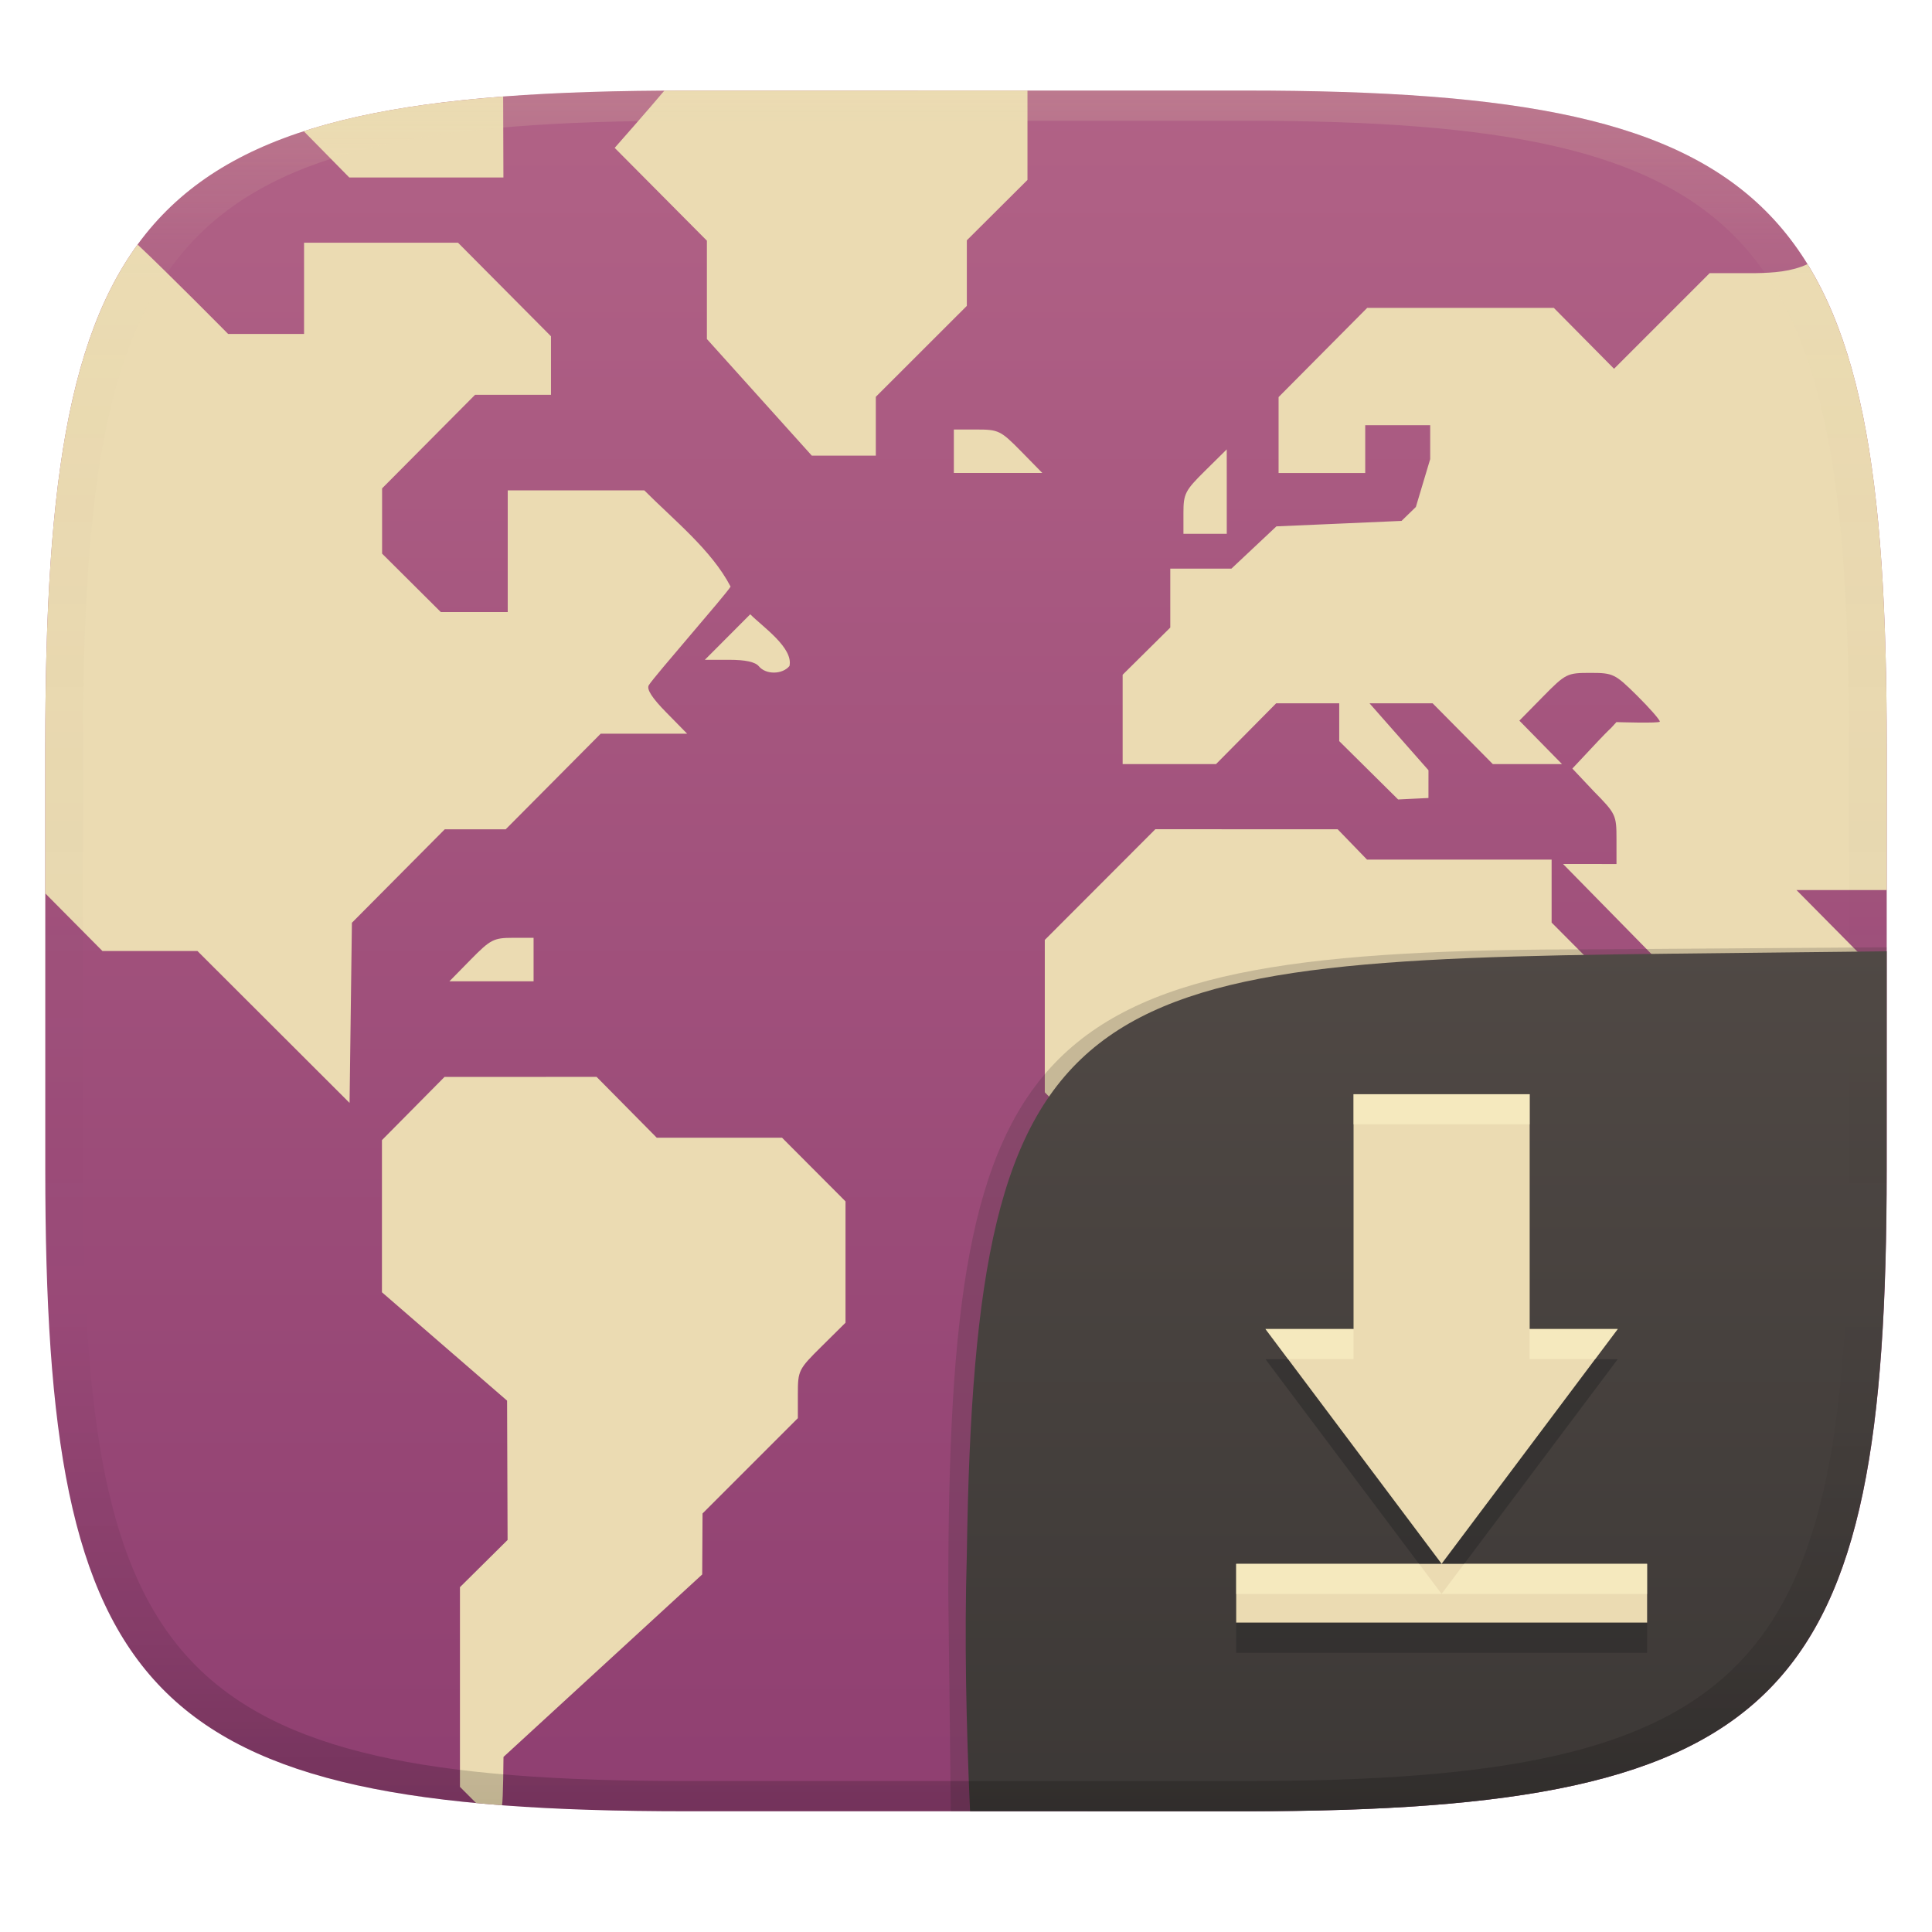 <svg width="256" height="256" version="1.1" xmlns="http://www.w3.org/2000/svg">
  <defs>
    <linearGradient id="linearGradient31" x1=".5" x2=".5" y2="1" gradientTransform="matrix(244,0,0,228,5.986,12)" gradientUnits="userSpaceOnUse">
      <stop stop-color="#ebdbb2" stop-opacity=".2" offset="0"/>
      <stop stop-color="#ebdbb2" stop-opacity=".05" offset=".1"/>
      <stop stop-opacity="0" offset=".704"/>
      <stop stop-opacity=".1" offset=".897"/>
      <stop stop-opacity=".2" offset="1"/>
    </linearGradient>
    <linearGradient id="linearGradient6" x1="140" x2="140" y1="12" y2="240" gradientUnits="userSpaceOnUse">
      <stop stop-color="#b16286" offset="0"/>
      <stop stop-color="#8f3f71" offset="1"/>
    </linearGradient>
    <linearGradient id="b-9-6" x1=".631" x2=".631" y1=".5" y2="1" gradientTransform="matrix(244,0,0,228,6.004,11.996)" gradientUnits="userSpaceOnUse">
      <stop stop-color="#504945" offset="0"/>
      <stop stop-color="#3c3836" offset="1"/>
    </linearGradient>
  </defs>
  <path d="m165 12c72 0 85 15 85 87v56c0 70-13 85-85 85h-74c-72 0-85-15-85-85v-56c0-72 13-87 85-87z" fill="url(#linearGradient6)" style="isolation:isolate"/>
  <path d="m88.03 12.01c-2.152 2.566-6.582 7.583-6.582 7.583l12.22 12.3v13.03l13.9 15.45h8.482v-7.793l12.06-12.05v-8.686l8.035-8.002v-11.84zm-21.36 0.783c-10.47 0.796-19.16 2.231-26.42 4.595 2.006 2.044 6.035 6.133 6.035 6.133h20.42zm-26.38 19.37v12.09h-10.06s-7.91-8.012-12-11.85c-8.094 11.1-11.25 27.81-12.03 52.36-0.032 1.327-0.077 2.587-0.105 4.01-0.07 3.306-0.1 6.645-0.1 10.23v19.37l7.575 7.638h12.59l20.16 20.13 0.309-23.87 12.3-12.38h8.074l12.59-12.67h11.46l-2.775-2.826c-1.876-1.908-2.623-3.069-2.311-3.596 0.691-1.155 10.18-11.96 10.84-13.07-2.507-4.834-7.533-8.829-11.43-12.75h-18.1v16.12h-8.869l-7.779-7.742v-8.643l12.32-12.4h10.06v-7.754l-12.32-12.4zm192.3 4.03h-6.051l-12.67 12.67-7.98-8.066h-24.73l-11.74 11.82v10.06h11.48v-6.334h8.609v4.492l-1.898 6.34-1.898 1.846-8.291 0.365-8.289 0.359-5.959 5.598h-8.105v7.812l-6.312 6.254v11.84h12.37l7.977-8.059h8.352v5.014l7.805 7.73 4.018-0.195 4e-3 -3.676-7.816-8.873h8.363l7.979 8.059h9.168l-5.652-5.76 3.113-3.166c3.026-3.077 3.211-3.162 6.279-3.162 3.037 0 3.274 0.116 6.191 3 1.667 1.653 3.029 3.209 3.029 3.457 0 0.248-5.75 0.065-5.75 0.065-1.751 1.964 0.79-0.974-5.84 6.156l2.855 3.029c2.906 2.95 2.992 3.136 2.992 6.33v3.291l-7.082-8e-3 23.44 23.88 3.732-0.088 12.05-11.96-8.289-8.373h11.96v-18.94c0-30.51-2.334-50.76-10.5-64-2.156 1.005-4.569 1.153-6.914 1.193zm-106.2 20.72v5.756h11.72l-2.824-2.881c-2.686-2.733-2.98-2.875-5.867-2.875zm36.16 2.633-2.867 2.832c-2.651 2.621-2.871 3.05-2.871 5.594v2.756h5.742v-5.592zm-63.14 21.85c-2.01 2.005-4.01 4.018-6.012 6.031h3.221c2.161 0 3.459 0.283 3.937 0.863 0.934 1.123 3.103 1.103 4.053-0.039 0.537-2.408-3.53-5.184-5.199-6.855zm53.68 28.48-14.65 14.67v20.19l10.06 10.05h14.29l3.32 3.291c3.141 3.124 3.318 3.444 3.318 6.123 0 2.423 0.287 3.148 2.008 5.057l2.006 2.229v24.54l15.22 15.72 25.72-25.19-0.686-23.41 20.27-20.45h-8.008l-20.36-20.45v-8.342h-24.46l-3.893-4.025h-12.08zm-85.14 14.39c-2.536 0-2.96 0.225-5.572 2.881l-2.826 2.879h11.15v-5.76zm-9.047 18.43-8.293 8.377v20.16l16.58 14.36 0.068 18.46-6.312 6.256v26.46l2.14 2.144s2.09 0.194 3.432 0.291c0.159-0.665 0.198-6.402 0.198-6.402l26.33-24.18 0.045-8.078 12.63-12.63v-3.197c0-3.112 0.08-3.28 3.156-6.322l3.158-3.127v-16.08l-8.41-8.434h-16.6l-7.973-8.061zm169.1 29.29-7.461 6.693v12.96h7.461z" fill="#ebdbb2" stroke-width="3.865"/>
  <g transform="translate(-.01 .05)" style="isolation:isolate">
    <path d="m128.54 239.95-2.542 1e-5 -0.335-29.11c0-74.81 10.64-85.1 85.52-85.1l38.82-0.272-1e-3 0.532" fill="#32302f" opacity=".2" stroke-width="1.011" style="isolation:isolate"/>
    <path d="m250.01 126-28.95 0.32c-78.35 0.867-91.85 4.404-92.94 79.55-0.332 11.37-0.076 22.72 0.428 34.08 1.9e-4 4e-3 36.19 4e-3 36.45 4e-3 72 0 85-15 85-85z" fill="url(#b-9-6)" style="isolation:isolate"/>
    <path d="m202.7 148.94v31.11h11.67l-23.34 31.11-23.34-31.11h11.67v-31.11zm-38.89 62.23h54.45v7.778h-54.45z" fill="#282828" opacity=".5" stroke-width="1.411" style="isolation:isolate"/>
    <path d="m202.7 144.94v31.11h11.67l-23.34 31.11-23.34-31.11h11.67v-31.11zm-38.89 62.23h54.45v7.778h-54.45z" fill="#ebdbb2" stroke-width="1.411" style="isolation:isolate"/>
    <path d="m179.36 144.94v3.99h23.336v31.109h8.68l2.994-3.99h-11.67v-31.109zm-11.67 31.109 2.994 3.99h8.672v-3.99zm-3.879 31.121v3.99h54.443v3.787h6e-3v-7.777h-24.25l-2.984 3.978-2.984-3.978z" fill="#fbf1c7" opacity=".6" style="isolation:isolate"/>
  </g>
  <path d="m91 12c-72 0-85 15-85 87v56c0 70 13 85 85 85h74c72 0 85-15 85-85v-56c0-72-13-87-85-87zm0 4h74c68 0 80 15 80 83v56c0 66-12 81-80 81h-74c-68 0-80-15-80-81v-56c0-68 12-83 80-83z" fill="url(#linearGradient31)" style="isolation:isolate"/>
</svg>
